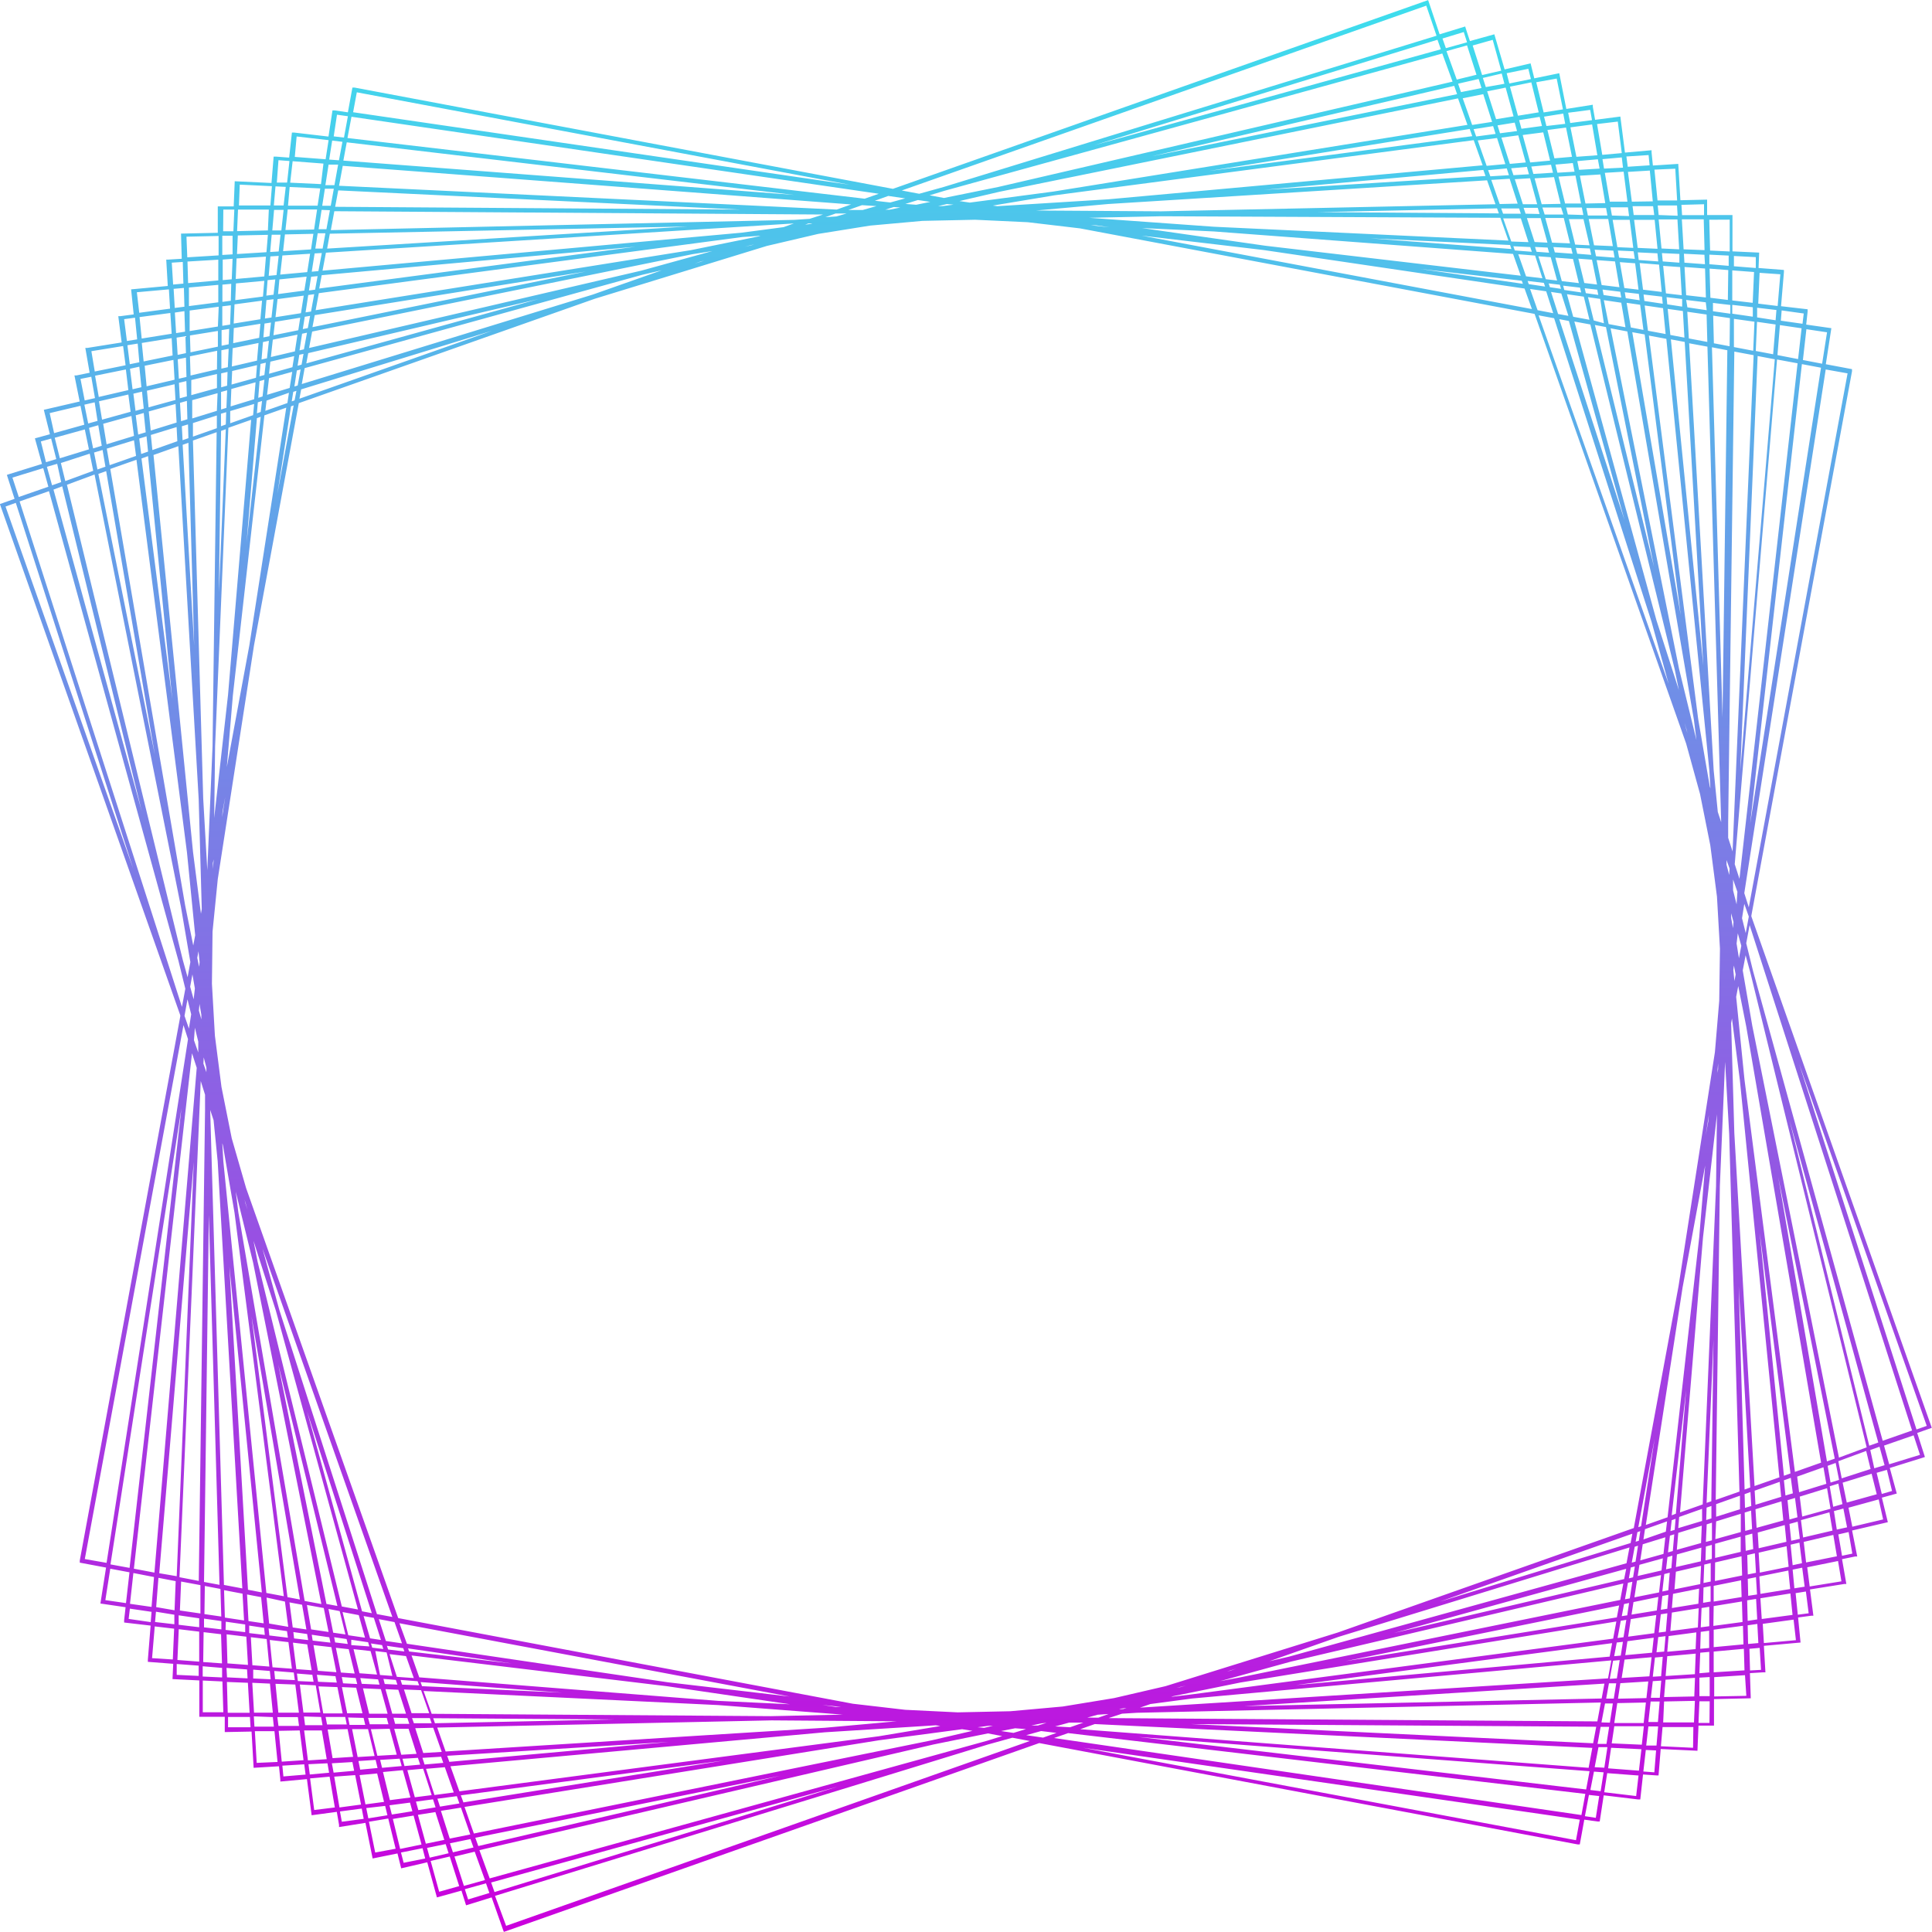 <svg width="163" height="163" viewBox="0 0 163 163" fill="none" xmlns="http://www.w3.org/2000/svg">
<g clip-path="url(#clip0)">
<path d="M42.51 162.991L87.68 147.06L133.102 155.61L133.284 155.61L133.665 153.522L134.783 153.678L134.965 153.678L135.303 151.469L138.196 151.816L138.387 151.816L138.621 149.711L139.747 149.789L139.929 149.789L140.111 147.562L143.212 147.709L143.299 145.587L144.607 145.587L144.607 143.352L147.709 143.282L147.639 141.16L148.765 141.091L148.947 141.091L148.817 138.856L151.91 138.578L151.702 136.464L152.811 136.317L152.993 136.317L152.707 134.099L155.592 133.64L155.774 133.64L155.41 131.544L156.519 131.318L156.692 131.318L156.259 129.127L159.274 128.425L158.772 126.354L160.028 126.008L159.439 123.851L162.22 122.984L162.402 122.924L161.752 120.897L162.982 120.463L147.761 77.32L147.761 77.242L156.251 31.327L156.251 31.145L154.041 30.729L154.509 27.688L152.387 27.385L152.508 26.276L152.508 26.094L150.264 25.834L150.507 22.958L150.507 22.776L148.367 22.611L148.419 21.312L146.166 21.208L146.166 18.141L144.027 18.141L144.027 17.032L144.027 16.842L141.774 16.894L141.592 13.827L139.452 13.965L139.34 12.857L139.34 12.675L137.096 12.874L136.706 9.833L134.575 10.11L134.384 9.01L134.384 8.837L132.149 9.192L131.552 6.177L129.446 6.61L129.134 5.345L126.943 5.857L126.076 2.894L124.014 3.465L123.668 2.409L123.616 2.235L121.459 2.894L120.549 0.182L120.488 0.009L75.335 15.932L29.922 7.39L29.732 7.39L29.351 9.478L28.233 9.313L28.051 9.313L27.713 11.522L24.82 11.184L24.629 11.184L24.395 13.298L23.277 13.212L23.087 13.212L22.905 15.438L19.804 15.291L19.717 17.413L18.374 17.413L18.374 19.64L15.273 19.709L15.333 21.832L14.207 21.901L14.025 21.901L14.155 24.127L11.062 24.413L11.279 26.527L10.161 26.674L9.979 26.674L10.265 28.892L7.389 29.351L7.198 29.351L7.562 31.448L6.462 31.673L6.28 31.673L6.722 33.874L3.698 34.575L4.21 36.637L2.945 36.984L3.543 39.141L0.753 40.007L0.58 40.068L1.229 42.086L-0.009 42.528L15.212 85.663L15.212 85.741L6.731 131.656L6.731 131.838L8.948 132.254L8.472 135.286L10.595 135.598L10.473 136.698L10.473 136.889L12.708 137.149L12.474 140.025L12.474 140.207L14.614 140.372L14.554 141.662L16.815 141.775L16.815 144.842L18.963 144.842L18.963 145.951L18.963 146.133L21.224 146.089L21.398 149.148L23.538 149.018L23.65 150.126L23.65 150.308L25.894 150.1L26.292 153.15L28.415 152.864L28.605 153.964L28.605 154.146L30.832 153.791L31.438 156.797L33.535 156.373L33.847 157.629L36.047 157.118L36.862 160.081L38.932 159.509L39.322 160.748L41.479 160.081L42.441 162.81L42.51 162.991ZM41.315 158.478L40.448 156.095L78.749 147.181L83.349 146.245L84.553 146.471L83.297 146.86L41.315 158.478ZM70.683 150.733L41.722 159.63L41.436 158.824L70.683 150.733ZM121.684 4.514L122.55 6.887L84.215 15.776L79.641 16.703L78.428 16.478L79.684 16.096L121.684 4.514ZM92.324 12.25L121.277 3.353L121.563 4.159L92.324 12.25ZM39.98 154.692L39.192 152.448L74.148 146.826L81.174 145.89L82.041 146.029L78.653 146.817L39.98 154.692ZM65.832 149.815L40.353 155.749L40.102 155.047L65.832 149.815ZM123.01 8.3L123.807 10.535L88.841 16.166L81.816 17.093L80.949 16.963L84.345 16.174L123.01 8.3ZM97.21 13.177L122.689 7.243L122.932 7.944L97.21 13.177ZM38.759 151.131L38.005 149.018L69.6 146.15L78.948 145.561L79.329 145.622L74.131 146.488L38.759 151.131ZM61.093 148.532L39.097 152.067L38.88 151.469L61.093 148.532ZM124.335 11.825L125.089 13.948L93.494 16.816L84.146 17.396L83.765 17.344L88.963 16.478L124.335 11.825ZM102.001 14.425L123.997 10.881L124.214 11.488L102.001 14.425ZM37.598 147.77L36.888 145.752L65.095 145.145L75.647 145.223L69.583 145.769L37.598 147.77ZM56.441 146.964L37.91 148.645L37.728 148.134L56.441 146.964ZM18.842 97.965L18.755 96.457L18.807 96.622L19.786 102.314L23.945 134.671L22.472 134.394L18.842 97.965ZM22.091 134.351L20.921 134.125L19.353 106.845L22.091 134.351ZM125.461 15.213L126.172 17.231L97.964 17.829L87.412 17.76L93.476 17.214L125.461 15.213ZM106.627 16.019L125.149 14.338L125.331 14.849L106.627 16.019ZM144.217 65.018L144.304 66.517L144.252 66.352L143.273 60.661L139.115 28.312L140.587 28.589L144.217 65.018ZM140.969 28.632L142.138 28.849L143.706 56.138L140.969 28.632ZM36.42 144.591L35.735 142.667L60.59 143.854L71.108 144.66L65.043 144.79L36.42 144.591ZM51.823 145.067L36.697 145.388L36.55 144.963L51.823 145.067ZM20.107 102.27L19.89 100.538L21.354 106.524L27.115 135.33L25.703 135.07L20.107 102.27ZM25.305 134.948L24.256 134.749L21.224 111.072L25.305 134.948ZM126.587 18.375L127.263 20.298L102.408 19.129L91.891 18.375L97.955 18.245L126.587 18.375ZM111.184 17.898L126.302 17.578L126.457 18.003L111.184 17.898ZM142.909 60.704L143.126 62.437L141.662 56.441L135.883 27.697L137.295 27.965L142.909 60.704ZM137.711 28.026L138.759 28.216L141.8 51.902L137.711 28.026ZM35.371 141.515L34.722 139.67L56.25 142.26L66.646 143.785L60.582 143.499L35.371 141.515ZM47.44 142.806L35.605 142.26L35.484 141.914L47.44 142.806ZM21.727 106.42L21.389 104.687L23.269 110.561L30.2 135.789L28.839 135.537L21.727 106.42ZM28.467 135.494L27.54 135.321L23.477 115.127L28.467 135.494ZM127.653 21.424L128.303 23.261L106.74 20.731L96.344 19.241L102.408 19.527L127.653 21.424ZM115.594 20.108L127.402 20.671L127.514 21.009L115.594 20.108ZM141.298 56.493L141.644 58.226L139.756 52.344L132.825 27.125L134.176 27.376L141.298 56.493ZM134.558 27.419L135.493 27.593L139.548 47.83L134.558 27.419ZM34.332 138.682L33.7 136.95L66.62 143.135L56.337 141.931L34.332 138.682ZM43.177 140.346L34.514 139.332L34.427 139.072L43.177 140.346ZM23.572 110.535L22.143 105.337L33.102 136.421L31.802 136.179L23.572 110.535ZM31.369 136.101L30.546 135.945L25.911 119.095L31.369 136.101ZM128.623 24.344L129.247 26.077L96.326 19.882L106.61 21.095L128.623 24.344ZM119.769 22.681L128.389 23.686L128.485 23.945L119.769 22.681ZM139.348 52.491L140.778 57.689L129.81 26.605L131.118 26.848L139.348 52.491ZM131.552 26.926L132.366 27.082L137.061 43.888L131.552 26.926ZM18.062 72.365L18.062 72.139L17.958 73.318L17.958 72.806L18.062 72.365ZM18.781 68.449L19.006 67.219L18.738 68.951L18.781 68.449ZM19.552 96.041L18.686 91.71L18.131 87.378L17.88 82.986L17.932 78.594L18.374 74.167L21.432 54.44L25.209 34.012L50.168 25.21L64.697 20.749L69.028 19.735L73.412 19.033L77.83 18.635L82.266 18.54L86.702 18.747L91.111 19.267L129.472 26.484L142.259 62.74L143.429 66.985L144.295 71.316L144.858 75.648L145.11 80.04L145.049 84.433L144.685 88.764L141.618 108.499L137.841 128.919L112.882 137.729L98.328 142.26L93.996 143.265L89.664 143.976L85.246 144.374L80.802 144.469L76.366 144.253L71.957 143.742L33.596 136.516L20.765 100.243L19.552 96.041ZM63.648 20.627L62.852 20.818L63.345 20.679L63.648 20.627ZM59.404 21.996L58.606 22.239L59.1 22.066L59.404 21.996ZM144.858 90.662L144.858 90.887L144.954 89.709L144.954 90.211L144.858 90.662ZM144.131 94.577L143.905 95.808L144.174 94.075L144.131 94.577ZM99.263 142.399L100.06 142.208L99.567 142.347L99.263 142.399ZM103.517 141.021L104.305 140.779L103.812 140.952L103.517 141.021ZM107.095 140.155L112.925 138.102L137.477 130.556L137.226 131.89L108.767 139.765L107.095 140.155ZM121.467 135.13L137.72 129.395L137.573 130.184L121.467 135.13ZM138.144 129.265L138.387 129.179L138.266 129.993L137.997 130.071L138.144 129.265ZM138.222 128.849L139.6 121.382L138.456 128.763L138.222 128.849ZM141.956 108.629L143.862 98.329L143.36 104.393L140.691 128.009L138.855 128.659L141.956 108.629ZM142.363 61.847L142.112 60.981L142.294 61.544L142.363 61.847ZM129.724 26.172L129.091 24.379L130.451 24.578L131.04 26.423L129.724 26.172ZM92.012 19.007L92.471 19.007L93.589 19.172L92.012 19.007ZM55.834 22.802L50.004 24.855L25.461 32.401L25.703 31.058L54.154 23.192L55.834 22.802ZM41.514 27.905L25.262 33.64L25.409 32.851L41.514 27.905ZM24.854 33.778L24.612 33.865L24.742 33.059L25.01 32.973L24.854 33.778ZM24.776 34.203L23.399 41.671L24.551 34.281L24.776 34.203ZM21.042 54.423L19.137 64.724L19.648 58.659L22.307 35.043L24.152 34.393L21.042 54.423ZM20.635 101.205L20.887 102.071L20.704 101.517L20.635 101.205ZM33.284 136.854L33.916 138.648L32.556 138.448L31.958 136.603L33.284 136.854ZM70.969 144.01L70.501 144.01L69.384 143.846L70.969 144.01ZM102.937 141.836L108.906 140.19L136.957 133.597L136.698 134.983L104.643 141.515L102.937 141.836ZM117.612 137.773L137.2 132.358L137.027 133.224L117.612 137.773ZM137.59 132.245L137.928 132.159L137.78 133.077L137.425 133.164L137.59 132.245ZM137.668 131.838L137.919 130.495L138.196 130.409L137.988 131.752L137.668 131.838ZM138.595 130.288L140.501 129.698L140.345 131.102L138.387 131.648L138.595 130.288ZM138.655 129.88L138.785 129.014L140.648 128.356L140.544 129.222L138.655 129.88ZM141.038 128.26L141.367 128.139L141.289 129.075L140.934 129.179L141.038 128.26ZM141.038 127.844L142.259 117.258L141.393 127.706L141.038 127.844ZM143.68 104.402L144.858 94.006L144.78 100.07L143.654 126.926L141.74 127.602L143.68 104.402ZM132.73 26.726L132.201 24.82L133.622 25.028L134.099 26.978L132.73 26.726ZM132.323 26.648L131.456 26.492L130.858 24.63L131.725 24.76L132.323 26.648ZM130.763 24.231L130.659 23.911L131.603 24.023L131.699 24.37L130.763 24.231ZM130.356 24.179L128.978 23.971L128.883 23.703L130.252 23.868L130.356 24.179ZM128.753 23.313L128.095 21.451L129.516 21.563L130.131 23.478L128.753 23.313ZM60.097 21.182L54.128 22.828L26.076 29.36L26.336 27.974L58.39 21.451L60.097 21.182ZM45.421 25.236L25.842 30.66L26.006 29.793L45.421 25.236ZM25.443 30.764L25.105 30.859L25.253 29.932L25.608 29.854L25.443 30.764ZM25.365 31.171L25.114 32.522L24.837 32.609L25.045 31.257L25.365 31.171ZM24.438 32.73L22.532 33.31L22.697 31.907L24.655 31.37L24.438 32.73ZM24.378 33.137L24.248 34.004L22.385 34.662L22.489 33.796L24.378 33.137ZM21.995 34.757L21.675 34.87L21.753 33.943L22.108 33.83L21.995 34.757ZM21.995 35.164L20.808 45.734L21.675 35.277L21.995 35.164ZM19.24 58.616L18.071 69.012L18.149 62.948L19.267 36.092L21.19 35.416L19.24 58.616ZM30.269 136.265L30.797 138.171L29.385 137.963L28.9 136.005L30.269 136.265ZM30.676 136.343L31.542 136.499L32.14 138.362L31.222 138.223L30.676 136.343ZM32.235 138.795L32.339 139.124L31.404 139.011L31.3 138.656L32.235 138.795ZM32.642 138.856L34.02 139.055L34.115 139.332L32.747 139.167L32.642 138.856ZM34.254 139.722L34.912 141.576L33.483 141.472L32.868 139.557L34.254 139.722ZM88.296 145.353L87.568 145.578L87.013 145.578L87.88 145.396L88.296 145.353ZM94.421 144.201L94.576 144.157L95.044 144.097L94.767 144.192L94.421 144.201ZM98.804 143.161L98.96 143.109L104.669 141.948L136.368 136.802L136.1 138.249L100.346 142.979L98.804 143.161ZM113.532 140.146L136.602 135.451L136.412 136.456L113.532 140.146ZM137.018 135.33L137.443 135.243L137.287 136.283L136.827 136.352L137.018 135.33ZM137.096 134.931L137.347 133.536L137.72 133.45L137.503 134.853L137.096 134.931ZM138.11 133.354L140.137 132.887L139.972 134.351L137.893 134.766L138.11 133.354ZM138.17 132.964L138.318 132.02L140.293 131.474L140.18 132.497L138.17 132.964ZM140.683 131.37L141.098 131.249L141.012 132.297L140.561 132.401L140.683 131.37ZM140.726 130.972L140.891 129.56L141.254 129.447L141.133 130.859L140.726 130.972ZM141.592 129.326L143.576 128.719L143.516 130.184L141.471 130.755L141.592 129.326ZM141.592 128.927L141.67 127.983L143.602 127.299L143.602 128.321L141.592 128.927ZM143.983 127.195L144.391 127.056L144.391 128.104L143.949 128.243L143.983 127.195ZM143.983 126.796L144.564 113.004L144.382 126.658L143.983 126.796ZM145.101 100.061L145.543 89.587L145.889 95.652L146.756 125.843L144.754 126.545L145.101 100.061ZM146.21 78.308L146.054 77.441L146.054 77.052L146.253 77.788L146.21 78.308ZM135.719 27.341L135.311 25.323L136.784 25.54L137.139 27.61L135.719 27.341ZM135.32 27.272L134.462 27.038L133.977 25.072L135.008 25.219L135.32 27.272ZM133.795 24.734L133.7 24.318L134.757 24.439L134.844 24.881L133.795 24.734ZM133.405 24.673L131.976 24.465L131.881 24.101L133.301 24.266L133.405 24.673ZM131.768 23.72L131.222 21.736L132.712 21.849L133.206 23.885L131.768 23.72ZM131.37 23.668L130.417 23.556L129.793 21.624L130.832 21.702L131.37 23.668ZM129.637 21.242L129.507 20.835L130.573 20.887L130.694 21.32L129.637 21.242ZM129.238 21.242L127.8 21.13L127.679 20.775L129.108 20.844L129.238 21.242ZM127.506 20.376L126.821 18.427L128.311 18.427L128.953 20.428L127.506 20.376ZM75.959 17.509L75.049 17.691L74.686 17.691L75.413 17.465L75.959 17.509ZM68.543 18.852L68.387 18.895L67.928 18.955L68.197 18.852L68.543 18.852ZM64.16 19.891L64.004 19.943L58.295 21.104L26.63 26.172L26.899 24.734L62.652 19.995L64.16 19.891ZM49.432 22.906L26.362 27.601L26.552 26.588L49.432 22.906ZM25.972 27.679L25.547 27.766L25.712 26.726L26.162 26.648L25.972 27.679ZM25.902 28.069L25.643 29.473L25.27 29.559L25.487 28.156L25.902 28.069ZM24.88 29.646L22.853 30.122L23.018 28.658L25.097 28.234L24.88 29.646ZM24.82 30.044L24.672 30.98L22.697 31.535L22.81 30.512L24.82 30.044ZM22.307 31.639L21.891 31.751L21.978 30.703L22.428 30.599L22.307 31.639ZM22.307 32.037L22.151 33.449L21.788 33.562L21.9 32.15L22.307 32.037ZM21.441 33.683L19.457 34.289L19.518 32.817L21.562 32.254L21.441 33.683ZM21.441 34.082L21.354 35.026L19.422 35.71L19.422 34.679L21.441 34.082ZM19.05 35.814L18.643 35.962L18.643 34.905L19.084 34.775L19.05 35.814ZM19.05 36.213L18.469 50.005L18.651 36.351L19.05 36.213ZM17.932 62.956L17.49 73.422L17.144 67.357L16.278 37.166L18.279 36.464L17.932 62.956ZM16.832 84.701L16.988 85.62L16.988 86.001L16.78 85.264L16.832 84.701ZM27.315 135.667L27.722 137.686L26.249 137.469L25.894 135.408L27.315 135.667ZM27.713 135.745L28.657 135.927L29.143 137.894L28.112 137.747L27.713 135.745ZM29.238 138.284L29.342 138.7L28.276 138.57L28.19 138.128L29.238 138.284ZM29.636 138.344L31.057 138.552L31.161 138.907L29.636 138.795L29.636 138.344ZM31.265 139.297L31.811 141.281L30.329 141.169L29.827 139.133L31.265 139.297ZM31.664 139.297L32.617 139.41L33.102 141.394L32.062 141.316L31.664 139.297ZM33.396 141.732L33.526 142.13L32.461 142.078L32.348 141.645L33.396 141.732ZM33.795 141.732L35.233 141.844L35.363 142.191L33.925 142.13L33.795 141.732ZM35.527 142.598L36.212 144.539L34.722 144.539L34.081 142.537L35.527 142.598ZM91.735 144.911L92.601 144.669L93.528 144.608L92.662 144.92L91.735 144.911ZM97.054 143.768L100.58 143.3L135.944 140.086L135.667 141.602L96.179 144.071L97.054 143.768ZM109.339 142.165L136.013 138.63L135.805 139.765L109.339 142.165ZM136.403 138.578L136.923 138.518L136.741 139.679L136.186 139.731L136.403 138.578ZM136.472 138.197L136.741 136.742L137.209 136.664L136.975 138.128L136.472 138.197ZM137.59 136.603L139.738 136.257L139.565 137.79L137.365 138.084L137.59 136.603ZM137.65 136.222L137.815 135.165L139.912 134.732L139.782 135.875L137.65 136.222ZM140.249 134.654L140.761 134.55L140.665 135.728L140.12 135.815L140.249 134.654ZM140.249 134.273L140.414 132.8L140.873 132.687L140.752 134.169L140.249 134.273ZM141.393 132.601L143.516 132.107L143.446 133.649L141.272 134.091L141.393 132.601ZM141.393 132.211L141.48 131.145L143.541 130.573L143.498 131.726L141.393 132.211ZM143.923 130.478L144.425 130.339L144.425 131.518L143.888 131.648L143.923 130.478ZM143.923 130.088L143.992 128.607L144.434 128.468L144.434 129.958L143.923 130.088ZM144.789 128.356L146.868 127.715L146.868 129.257L144.72 129.854L144.789 128.356ZM144.789 127.966L144.789 126.9L146.799 126.19L146.799 127.333L144.789 127.966ZM147.189 126.06L147.683 125.878L147.752 127.056L147.223 127.221L147.189 126.06ZM147.189 125.67L146.695 108.543L147.665 125.497L147.189 125.67ZM146.322 95.582L146.054 86.321L146.123 85.931L146.79 91.129L150.126 124.639L148.029 125.375L146.322 95.582ZM146.236 81.842L146.288 81.461L146.435 82.215L146.331 82.769L146.236 81.842ZM145.889 73.82L145.664 72.954L145.664 72.564L145.924 73.283L145.889 73.82ZM139.037 27.905L138.759 25.773L140.31 25.999L140.527 28.182L139.037 27.905ZM138.655 27.835L137.59 27.627L137.235 25.548L138.378 25.713L138.655 27.835ZM137.165 25.158L137.079 24.656L138.266 24.794L138.335 25.332L137.165 25.158ZM136.784 25.106L135.294 24.89L135.207 24.431L136.698 24.613L136.784 25.106ZM135.129 24.049L134.705 21.944L136.256 22.057L136.628 24.231L135.129 24.049ZM134.74 24.006L133.665 23.876L133.163 21.823L134.315 21.91L134.74 24.006ZM133.068 21.407L132.946 20.913L134.133 20.965L134.246 21.502L133.068 21.407ZM132.678 21.407L131.179 21.294L131.058 20.844L132.556 20.922L132.678 21.407ZM130.945 20.471L130.373 18.392L131.933 18.392L132.461 20.532L130.945 20.471ZM130.555 20.471L129.472 20.419L128.823 18.401L129.983 18.401L130.555 20.471ZM128.71 18.028L128.545 17.535L129.741 17.535L129.888 18.055L128.71 18.028ZM128.311 18.028L126.813 18.028L126.657 17.587L128.164 17.587L128.311 18.028ZM126.527 17.214L125.816 15.178L127.367 15.083L128.043 17.18L126.527 17.214ZM80.447 17.266L79.528 17.387L79.147 17.387L79.892 17.214L80.447 17.266ZM71.428 18.011L70.562 18.262L69.635 18.323L70.501 18.011L71.428 18.011ZM66.109 19.163L62.574 19.631L27.211 22.837L27.497 21.32L66.975 18.852L66.109 19.163ZM53.616 20.818L26.933 24.344L27.141 23.218L53.616 20.818ZM26.587 24.439L26.067 24.509L26.249 23.348L26.795 23.296L26.587 24.439ZM26.509 24.82L26.24 26.285L25.781 26.354L26.006 24.89L26.509 24.82ZM25.391 26.423L23.243 26.761L23.416 25.236L25.625 24.942L25.391 26.423ZM25.331 26.804L25.166 27.861L23.07 28.286L23.2 27.151L25.331 26.804ZM22.732 28.364L22.221 28.468L22.316 27.298L22.862 27.212L22.732 28.364ZM22.688 28.754L22.524 30.226L22.065 30.33L22.186 28.858L22.688 28.754ZM21.683 30.426L19.561 30.919L19.63 29.377L21.813 28.936L21.683 30.426ZM21.683 30.807L21.597 31.872L19.535 32.444L19.587 31.301L21.683 30.807ZM19.163 32.539L18.66 32.678L18.66 31.5L19.197 31.379L19.163 32.539ZM19.163 32.929L19.102 34.411L18.651 34.549L18.651 33.068L19.163 32.929ZM18.296 34.662L16.217 35.303L16.217 33.761L18.357 33.172L18.296 34.662ZM18.296 35.052L18.296 36.126L16.278 36.837L16.278 35.693L18.296 35.052ZM15.896 36.967L15.403 37.14L15.342 35.962L15.862 35.806L15.896 36.967ZM15.896 37.356L16.382 54.475L15.411 37.529L15.896 37.356ZM16.763 67.427L17.023 76.705L16.953 77.086L16.286 71.888L12.951 38.387L15.047 37.642L16.763 67.427ZM16.841 81.175L16.797 81.565L16.642 80.811L16.745 80.257L16.841 81.175ZM17.187 89.206L17.413 90.073L17.413 90.462L17.161 89.735L17.187 89.206ZM24.04 135.122L24.317 137.253L22.706 136.976L22.489 134.784L24.04 135.122ZM24.421 135.191L25.487 135.39L25.851 137.478L24.698 137.305L24.421 135.191ZM25.911 137.859L25.998 138.37L24.811 138.232L24.75 137.695L25.911 137.859ZM26.301 137.92L27.782 138.136L27.878 138.587L26.379 138.414L26.301 137.92ZM27.956 138.968L28.38 141.082L26.821 140.961L26.448 138.795L27.956 138.968ZM28.337 139.02L29.42 139.141L29.922 141.195L28.761 141.108L28.337 139.02ZM30.009 141.576L30.139 142.078L28.943 142.018L28.839 141.489L30.009 141.576ZM30.399 141.576L31.898 141.688L32.019 142.13L30.52 142.061L30.399 141.576ZM32.131 142.511L32.703 144.582L31.144 144.582L30.624 142.442L32.131 142.511ZM32.521 142.511L33.604 142.563L34.254 144.582L33.093 144.582L32.521 142.511ZM34.375 144.954L34.531 145.44L33.336 145.44L33.197 144.92L34.375 144.954ZM34.765 144.954L36.264 144.954L36.42 145.388L34.921 145.388L34.765 144.954ZM36.55 145.769L37.269 147.805L35.709 147.9L35.034 145.804L36.55 145.769ZM82.483 145.726L83.392 145.604L83.773 145.604L83.028 145.777L82.483 145.726ZM89.023 145.656L90.193 145.336L91.397 145.336L90.279 145.726L89.023 145.656ZM94.663 144.582L95.937 144.504L135.06 143.638L134.766 145.232L93.528 144.954L94.663 144.582ZM104.972 143.941L135.363 142.044L135.129 143.3L104.972 143.941ZM135.745 142.018L136.36 142.018L136.152 143.308L135.511 143.308L135.745 142.018ZM135.814 141.645L136.091 140.112L136.654 140.06L136.412 141.602L135.814 141.645ZM137.061 140.016L139.34 139.817L139.158 141.428L136.819 141.567L137.061 140.016ZM137.122 139.644L137.304 138.466L139.522 138.171L139.383 139.436L137.122 139.644ZM139.903 138.119L140.518 138.041L140.405 139.341L139.756 139.401L139.903 138.119ZM139.946 137.738L140.12 136.196L140.674 136.109L140.544 137.66L139.946 137.738ZM141.055 136.049L143.316 135.685L143.247 137.305L140.925 137.608L141.055 136.049ZM141.055 135.667L141.15 134.472L143.351 134.03L143.29 135.304L141.055 135.667ZM143.723 133.935L144.321 133.813L144.321 135.122L143.689 135.226L143.723 133.935ZM143.723 133.554L143.784 132.003L144.33 131.873L144.33 133.432L143.723 133.554ZM144.702 131.821L146.929 131.301L146.981 132.921L144.685 133.389L144.702 131.821ZM144.702 131.44L144.702 130.244L146.86 129.646L146.86 130.929L144.702 131.44ZM147.241 129.551L147.838 129.387L147.916 130.695L147.284 130.842L147.241 129.551ZM147.241 129.161L147.197 127.611L147.735 127.446L147.821 129.005L147.241 129.161ZM148.107 127.333L150.299 126.666L150.455 128.278L148.202 128.901L148.107 127.333ZM148.107 126.952L148.038 125.765L150.152 125.02L150.273 126.285L148.107 126.952ZM150.507 124.89L151.087 124.682L151.261 125.99L150.637 126.172L150.507 124.89ZM150.507 124.509L148.462 103.986L151.061 124.31L150.507 124.509ZM147.18 91.086L146.478 84.103L146.652 83.194L147.327 86.599L153.643 123.4L151.434 124.18L147.18 91.086ZM146.513 79.607L146.617 78.741L146.912 79.798L146.712 80.846L146.513 79.607ZM146.513 76.298L146.218 75.12L146.218 74.201L146.582 75.241L146.513 76.298ZM145.213 69.367L144.928 68.501L144.581 64.992L142.511 28.962L144.053 29.247L145.213 69.367ZM144.434 29.299L145.733 29.551L145.326 60.513L144.434 29.299ZM142.485 28.554L142.355 26.302L143.983 26.536L144.044 28.849L142.485 28.554ZM142.112 28.485L140.925 28.26L140.7 26.059L141.982 26.241L142.112 28.485ZM140.665 25.678L140.605 25.072L141.921 25.228L141.921 25.869L140.665 25.678ZM140.284 25.626L138.733 25.392L138.664 24.846L140.223 25.028L140.284 25.626ZM138.621 24.439L138.335 22.195L139.972 22.326L140.197 24.63L138.621 24.439ZM138.24 24.439L137.044 24.301L136.663 22.117L137.954 22.213L138.24 24.439ZM136.602 21.736L136.498 21.139L137.824 21.199L137.928 21.84L136.602 21.736ZM136.221 21.736L134.653 21.615L134.54 21.069L136.117 21.147L136.221 21.736ZM134.488 20.697L134.038 18.479L135.684 18.479L136.074 20.766L134.488 20.697ZM134.107 20.697L132.894 20.636L132.366 18.488L133.596 18.488L134.107 20.697ZM132.279 18.098L132.132 17.509L133.457 17.509L133.587 18.141L132.279 18.098ZM131.898 18.098L130.321 18.098L130.131 17.509L131.707 17.509L131.898 18.098ZM130.07 17.231L129.472 15.048L131.11 14.944L131.664 17.197L130.07 17.231ZM129.689 17.231L128.485 17.231L127.8 15.118L129.091 15.04L129.689 17.231ZM127.688 14.78L127.497 14.199L128.823 14.078L128.996 14.702L127.688 14.78ZM127.306 14.78L125.738 14.875L125.548 14.355L127.125 14.208L127.306 14.78ZM125.427 13.991L124.673 11.851L126.302 11.644L127.003 13.844L125.427 13.991ZM78.489 17.032L77.302 17.275L76.384 17.206L77.441 16.876L78.489 17.032ZM73.949 17.387L72.788 17.717L71.575 17.717L72.728 17.309L73.949 17.387ZM68.309 18.462L67.036 18.548L27.912 19.415L28.207 17.82L69.444 18.098L68.309 18.462ZM58.009 19.111L27.601 20.974L27.826 19.718L58.009 19.111ZM27.219 20.974L26.604 20.974L26.803 19.683L27.453 19.683L27.219 20.974ZM27.15 21.346L26.864 22.871L26.301 22.923L26.544 21.381L27.15 21.346ZM25.92 22.958L23.641 23.166L23.823 21.554L26.162 21.407L25.92 22.958ZM25.868 23.339L25.677 24.517L23.459 24.812L23.572 23.573L25.868 23.339ZM23.078 24.864L22.472 24.942L22.576 23.634L23.226 23.573L23.078 24.864ZM23.078 25.245L22.905 26.787L22.351 26.874L22.48 25.323L23.078 25.245ZM21.969 26.934L19.717 27.298L19.786 25.678L22.108 25.366L21.969 26.934ZM21.969 27.316L21.866 28.502L19.674 28.953L19.726 27.679L21.969 27.316ZM19.292 29.048L18.695 29.169L18.695 27.853L19.336 27.749L19.292 29.048ZM19.292 29.429L19.223 30.98L18.677 31.101L18.677 29.551L19.292 29.429ZM18.305 31.162L16.078 31.682L16.026 30.062L18.322 29.594L18.305 31.162ZM18.305 31.552L18.305 32.739L16.139 33.337L16.139 32.063L18.305 31.552ZM15.767 33.441L15.169 33.605L15.099 32.297L15.723 32.15L15.767 33.441ZM15.767 33.822L15.81 35.372L15.273 35.537L15.186 33.986L15.767 33.822ZM14.9 35.65L12.717 36.325L12.552 34.714L14.813 34.082L14.9 35.65ZM14.9 36.031L14.961 37.226L12.856 37.971L12.726 36.698L14.9 36.031ZM12.492 38.101L11.911 38.301L11.747 37.001L12.362 36.81L12.492 38.101ZM12.492 38.483L14.536 58.997L11.937 38.682L12.492 38.483ZM15.775 71.923L16.468 78.906L16.304 79.772L15.619 76.376L9.304 39.565L11.513 38.786L15.775 71.923ZM16.442 83.393L16.338 84.311L16.044 83.246L16.234 82.206L16.442 83.393ZM16.442 86.711L16.728 87.881L16.728 88.799L16.364 87.759L16.442 86.711ZM17.733 93.642L18.019 94.508L18.365 97.973L20.445 134.013L18.894 133.718L17.733 93.642ZM18.521 133.71L17.213 133.467L17.62 102.504L18.521 133.71ZM20.462 134.455L20.592 136.716L18.972 136.473L18.903 134.16L20.462 134.455ZM20.843 134.524L22.03 134.749L22.247 136.958L20.964 136.768L20.843 134.524ZM22.281 137.339L22.342 137.937L21.025 137.781L21.025 137.149L22.281 137.339ZM22.663 137.391L24.213 137.617L24.291 138.171L22.723 137.981L22.663 137.391ZM24.334 138.544L24.629 140.787L22.992 140.666L22.758 138.362L24.334 138.544ZM24.716 138.587L25.92 138.734L26.292 140.917L25.002 140.822L24.716 138.587ZM26.353 141.299L26.457 141.888L25.131 141.827L25.053 141.195L26.353 141.299ZM26.734 141.299L28.302 141.42L28.415 141.957L26.838 141.888L26.734 141.299ZM28.467 142.338L28.909 144.556L27.271 144.556L26.873 142.278L28.467 142.338ZM28.848 142.338L30.052 142.39L30.581 144.547L29.29 144.547L28.848 142.338ZM30.676 144.937L30.815 145.526L29.489 145.526L29.368 144.902L30.676 144.937ZM31.057 144.937L32.625 144.937L32.773 145.474L31.196 145.474L31.057 144.937ZM32.877 145.855L33.474 148.039L31.837 148.134L31.291 145.89L32.877 145.855ZM33.258 145.855L34.471 145.855L35.146 147.969L33.855 148.047L33.258 145.855ZM35.259 148.307L35.45 148.879L34.124 149L33.959 148.385L35.259 148.307ZM35.64 148.307L37.217 148.212L37.399 148.732L35.822 148.87L35.64 148.307ZM37.529 149.096L38.282 151.227L36.654 151.443L35.943 149.234L37.529 149.096ZM84.458 146.046L85.645 145.812L86.563 145.881L85.506 146.202L84.458 146.046ZM87.837 146.046L89.136 146.202L88.001 146.601L86.58 146.393L87.837 146.046ZM92.367 145.457L134.341 147.467L134.029 149.148L91.137 145.89L92.367 145.457ZM100.485 145.457L134.67 145.682L134.41 147.077L100.485 145.457ZM135.043 145.691L135.762 145.691L135.537 147.129L134.783 147.129L135.043 145.691ZM135.112 145.318L135.415 143.716L136.074 143.716L135.822 145.336L135.112 145.318ZM136.446 143.69L138.863 143.638L138.673 145.37L136.195 145.37L136.446 143.69ZM136.507 143.317L136.706 142.009L139.063 141.862L138.907 143.265L136.507 143.317ZM139.444 141.836L140.154 141.792L140.033 143.239L139.279 143.239L139.444 141.836ZM139.444 141.463L139.626 139.843L140.284 139.783L140.145 141.42L139.444 141.463ZM140.665 139.731L143.065 139.514L142.996 141.247L140.527 141.403L140.665 139.731ZM140.665 139.358L140.778 138.033L143.117 137.721L143.056 139.133L140.665 139.358ZM143.489 137.677L144.2 137.582L144.2 139.037L143.446 139.107L143.489 137.677ZM143.489 137.296L143.559 135.667L144.209 135.563L144.209 137.201L143.489 137.296ZM144.581 135.503L146.963 135.113L147.015 136.846L144.555 137.175L144.581 135.503ZM144.581 135.122L144.581 133.796L146.894 133.328L146.938 134.74L144.581 135.122ZM147.457 133.207L148.15 133.068L148.237 134.524L147.492 134.637L147.457 133.207ZM147.457 132.835L147.414 131.197L148.055 131.05L148.15 132.696L147.457 132.835ZM148.376 130.998L150.732 130.452L150.905 132.185L148.471 132.679L148.376 130.998ZM148.376 130.625L148.298 129.3L150.576 128.667L150.715 130.08L148.376 130.625ZM150.975 128.572L151.668 128.382L151.85 129.828L151.122 129.993L150.975 128.572ZM150.975 128.2L150.81 126.571L151.442 126.38L151.65 128.009L150.975 128.2ZM151.841 126.268L154.145 125.557L154.44 127.29L152.049 127.948L151.841 126.268ZM151.789 125.895L151.624 124.578L153.842 123.79L154.085 125.185L151.789 125.895ZM154.197 123.669L154.873 123.426L155.159 124.856L154.44 125.081L154.197 123.669ZM154.137 123.296L150.03 99.325L154.795 123.062L154.137 123.296ZM147.838 86.546L147.033 81.877L147.275 80.595L147.674 82.059L157.489 122.109L155.15 122.976L147.838 86.546ZM146.972 77.467L147.163 76.254L147.544 77.329L147.284 78.724L146.972 77.467ZM146.175 71.836L145.803 70.684L145.803 69.419L146.322 29.663L147.951 29.966L146.175 71.836ZM148.289 30.036L149.736 30.313L146.825 65.018L148.289 30.036ZM146.288 29.282L146.288 26.9L148.02 27.142L147.916 29.594L146.288 29.282ZM145.924 29.213L144.598 28.962L144.538 26.631L145.95 26.839L145.924 29.213ZM144.52 26.259L144.52 25.557L145.985 25.73L145.985 26.466L144.52 26.259ZM143.992 26.172L142.363 25.929L142.259 25.306L143.914 25.505L143.992 26.172ZM142.259 24.907L142.121 22.525L143.853 22.655L143.923 25.098L142.259 24.907ZM141.887 24.907L140.553 24.751L140.319 22.429L141.748 22.533L141.887 24.907ZM140.284 22.057L140.215 21.355L141.688 21.424L141.688 22.161L140.284 22.057ZM139.903 22.057L138.257 21.936L138.179 21.294L139.834 21.372L139.903 22.057ZM138.17 20.913L137.867 18.548L139.6 18.548L139.842 20.991L138.17 20.913ZM137.798 20.913L136.455 20.853L136.056 18.548L137.495 18.548L137.798 20.913ZM135.996 18.184L135.874 17.491L137.347 17.491L137.443 18.228L135.996 18.184ZM135.615 18.184L133.969 18.184L133.839 17.552L135.502 17.552L135.615 18.184ZM133.761 17.171L133.293 14.823L135.025 14.719L135.433 17.136L133.761 17.171ZM133.388 17.171L132.045 17.171L131.491 14.901L132.92 14.814L133.388 17.171ZM131.396 14.572L131.231 13.887L132.695 13.757L132.842 14.485L131.396 14.572ZM131.023 14.572L129.368 14.676L129.195 14.052L130.858 13.896L131.023 14.572ZM129.1 13.706L128.467 11.392L130.2 11.167L130.78 13.55L129.1 13.706ZM128.727 13.706L127.384 13.827L126.674 11.609L128.095 11.418L128.727 13.706ZM126.553 11.245L126.345 10.578L127.792 10.344L127.991 11.055L126.553 11.245ZM126.18 11.297L124.543 11.514L124.326 10.899L125.972 10.639L126.18 11.297ZM124.205 10.543L123.408 8.291L125.141 7.944L125.886 10.283L124.205 10.543ZM75.11 17.084L73.811 16.937L74.945 16.53L76.366 16.738L75.11 17.084ZM70.588 17.682L28.605 15.672L28.917 13.991L71.809 17.249L70.588 17.682ZM62.462 17.682L28.276 17.448L28.536 16.062L62.462 17.682ZM27.904 17.361L27.185 17.361L27.41 15.923L28.164 15.923L27.904 17.361ZM27.834 17.734L27.54 19.337L26.881 19.337L27.133 17.708L27.834 17.734ZM26.5 19.363L24.083 19.406L24.274 17.673L26.752 17.673L26.5 19.363ZM26.44 19.727L26.24 21.043L23.884 21.191L24.04 19.778L26.44 19.727ZM23.512 21.217L22.792 21.26L22.922 19.805L23.667 19.805L23.512 21.217ZM23.512 21.589L23.329 23.209L22.671 23.27L22.81 21.632L23.512 21.589ZM22.299 23.322L19.89 23.538L19.959 21.806L22.437 21.65L22.299 23.322ZM22.299 23.694L22.186 25.02L19.847 25.323L19.907 23.911L22.299 23.694ZM19.474 25.375L18.764 25.47L18.764 24.015L19.509 23.945L19.474 25.375ZM19.474 25.756L19.414 27.385L18.755 27.489L18.755 25.843L19.474 25.756ZM18.383 27.549L16 27.931L16 26.198L18.452 25.877L18.383 27.549ZM18.383 27.922L18.383 29.247L16.07 29.724L16.026 28.303L18.383 27.922ZM15.688 29.793L14.987 29.941L14.9 28.485L15.645 28.364L15.688 29.793ZM15.688 30.174L15.732 31.803L15.091 31.95L14.995 30.313L15.688 30.174ZM14.727 32.037L12.37 32.591L12.206 30.859L14.632 30.365L14.727 32.037ZM14.727 32.418L14.805 33.744L12.535 34.367L12.396 32.964L14.727 32.418ZM12.128 34.471L11.435 34.662L11.253 33.215L11.981 33.042L12.128 34.471ZM12.128 34.844L12.293 36.473L11.66 36.663L11.452 35.035L12.128 34.844ZM11.305 36.776L8.992 37.486L8.706 35.754L11.088 35.095L11.305 36.776ZM11.305 37.148L11.478 38.465L9.252 39.245L9.009 37.85L11.305 37.148ZM8.896 39.375L8.221 39.609L7.935 38.179L8.654 37.963L8.896 39.375ZM8.957 39.747L13.072 63.71L8.299 39.981L8.957 39.747ZM15.264 76.497L16.061 81.167L15.827 82.449L15.42 80.985L5.648 40.9L7.978 40.033L15.264 76.497ZM16.13 85.576L15.94 86.78L15.567 85.706L15.818 84.311L16.13 85.576ZM16.936 91.207L17.3 92.36L17.3 93.624L16.771 133.38L15.143 133.068L16.936 91.207ZM14.909 132.982L13.436 132.731L16.347 98.025L14.909 132.982ZM16.91 133.735L16.91 136.127L15.177 135.875L15.281 133.432L16.91 133.735ZM17.282 133.805L18.599 134.056L18.669 136.386L17.248 136.179L17.282 133.805ZM18.677 136.768L18.677 137.469L17.213 137.296L17.213 136.56L18.677 136.768ZM19.05 136.82L20.687 137.054L20.687 137.703L19.032 137.513L19.05 136.82ZM20.782 138.084L20.921 140.467L19.189 140.337L19.119 137.885L20.782 138.084ZM21.164 138.128L22.498 138.284L22.723 140.606L21.294 140.493L21.164 138.128ZM22.766 140.978L22.836 141.68L21.363 141.61L21.363 140.865L22.766 140.978ZM23.139 140.978L24.785 141.108L24.872 141.749L23.208 141.671L23.139 140.978ZM24.915 142.122L25.218 144.495L23.485 144.495L23.243 142.061L24.915 142.122ZM25.296 142.122L26.639 142.191L27.029 144.487L25.599 144.487L25.296 142.122ZM27.089 144.859L27.211 145.552L25.738 145.552L25.643 144.816L27.089 144.859ZM27.471 144.859L29.125 144.859L29.255 145.492L27.592 145.492L27.471 144.859ZM29.325 145.881L29.792 148.221L28.06 148.333L27.644 145.916L29.325 145.881ZM29.706 145.881L31.049 145.881L31.603 148.151L30.174 148.238L29.706 145.881ZM31.69 148.48L31.854 149.165L30.39 149.303L30.243 148.576L31.69 148.48ZM32.071 148.48L33.717 148.376L33.89 149L32.235 149.148L32.071 148.48ZM33.985 149.347L34.627 151.651L32.894 151.876L32.313 149.503L33.985 149.347ZM34.367 149.347L35.701 149.225L36.42 151.452L34.999 151.634L34.367 149.347ZM36.532 151.807L36.749 152.483L35.294 152.717L35.094 151.998L36.532 151.807ZM36.905 151.755L38.542 151.539L38.759 152.154L37.121 152.422L36.905 151.755ZM38.889 152.509L39.677 154.77L37.944 155.117L37.199 152.777L38.889 152.509ZM90.115 146.219L133.752 151.348L133.423 153.133L88.928 146.635L90.115 146.219ZM96.075 146.549L134.107 149.433L133.821 150.975L96.075 146.549ZM134.48 149.468L135.294 149.529L135.043 151.123L134.176 151.019L134.48 149.468ZM134.54 149.096L134.861 147.406L135.615 147.406L135.355 149.139L134.54 149.096ZM135.926 147.458L138.482 147.579L138.274 149.39L135.675 149.191L135.926 147.458ZM135.978 147.086L136.195 145.639L138.69 145.639L138.517 147.198L135.978 147.086ZM139.071 145.656L139.894 145.656L139.756 147.268L138.889 147.268L139.071 145.656ZM139.071 145.284L139.262 143.551L140.024 143.551L139.877 145.284L139.071 145.284ZM140.397 143.551L142.996 143.499L142.918 145.318L140.319 145.318L140.397 143.551ZM140.397 143.179L140.518 141.714L143.004 141.558L142.944 143.127L140.397 143.179ZM143.377 141.541L144.243 141.489L144.243 143.101L143.377 143.101L143.377 141.541ZM143.377 141.169L143.446 139.436L144.209 139.367L144.209 141.099L143.377 141.169ZM144.581 139.341L147.128 139.107L147.18 140.926L144.581 141.091L144.581 139.341ZM144.581 138.968L144.581 137.495L147.05 137.166L147.093 138.734L144.581 138.968ZM147.449 137.123L148.263 137.01L148.35 138.622L147.483 138.7L147.449 137.123ZM147.449 136.75L147.405 135.018L148.159 134.896L148.254 136.629L147.449 136.75ZM148.523 134.844L151.053 134.437L151.234 136.248L148.636 136.594L148.523 134.844ZM148.523 134.472L148.436 132.999L150.879 132.505L151.035 134.065L148.523 134.472ZM151.243 132.427L152.049 132.263L152.257 133.865L151.39 134.004L151.243 132.427ZM151.243 132.055L151.07 130.322L151.815 130.149L152.032 131.882L151.243 132.055ZM152.179 130.088L154.674 129.499L154.977 131.301L152.378 131.821L152.179 130.088ZM152.127 129.716L151.945 128.252L154.345 127.593L154.605 129.135L152.127 129.716ZM154.726 127.489L155.523 127.273L155.835 128.858L154.968 129.049L154.726 127.489ZM154.665 127.125L154.371 125.393L155.098 125.168L155.445 126.9L154.665 127.125ZM155.462 125.09L157.905 124.336L158.338 126.068L155.809 126.77L155.462 125.09ZM155.384 124.726L155.098 123.279L157.446 122.413L157.819 123.937L155.384 124.726ZM157.793 122.335L158.572 122.057L158.997 123.617L158.131 123.877L157.793 122.335ZM157.706 121.971L150.992 94.551L158.468 121.702L157.706 121.971ZM147.908 81.946L147.327 79.581L147.613 78.048L161.319 120.689L158.841 121.555L147.908 81.946ZM146.756 74.149L146.357 72.91L149.926 30.33L151.659 30.651L146.756 74.149ZM152.023 30.72L153.634 31.023L147.657 69.506L152.023 30.72ZM149.961 29.958L150.169 27.428L151.997 27.697L151.702 30.296L149.961 29.958ZM149.597 29.889L148.133 29.611L148.237 27.151L149.805 27.376L149.597 29.889ZM148.246 26.778L148.246 25.964L149.874 26.155L149.805 27.021L148.246 26.778ZM147.882 26.718L146.149 26.466L146.149 25.721L147.882 25.921L147.882 26.718ZM146.149 25.349L146.149 22.811L147.986 22.949L147.873 25.548L146.149 25.349ZM145.777 25.306L144.304 25.124L144.235 22.663L145.811 22.785L145.777 25.306ZM144.217 22.291L144.217 21.485L145.846 21.563L145.846 22.429L144.217 22.291ZM143.845 22.291L142.112 22.161L142.069 21.407L143.801 21.494L143.845 22.291ZM142.043 21.035L141.895 18.505L143.741 18.505L143.81 21.104L142.043 21.035ZM141.67 21.035L140.18 20.965L139.938 18.514L141.523 18.514L141.67 21.035ZM139.938 18.141L139.86 17.335L141.488 17.335L141.54 18.202L139.938 18.141ZM139.565 18.141L137.832 18.141L137.737 17.396L139.47 17.396L139.565 18.141ZM137.676 17.015L137.347 14.502L139.193 14.39L139.444 16.989L137.676 17.015ZM137.304 17.015L135.814 17.015L135.398 14.581L136.983 14.485L137.304 17.015ZM135.329 14.225L135.199 13.428L136.827 13.281L136.931 14.147L135.329 14.225ZM134.956 14.225L133.224 14.329L133.076 13.593L134.809 13.437L134.956 14.225ZM132.998 13.229L132.496 10.743L134.324 10.5L134.766 13.099L132.998 13.229ZM132.626 13.229L131.144 13.359L130.555 10.968L132.123 10.76L132.626 13.229ZM130.469 10.63L130.269 9.842L131.889 9.582L132.054 10.448L130.469 10.63ZM130.096 10.63L128.363 10.864L128.164 10.136L129.897 9.859L130.096 10.63ZM128.069 9.764L127.393 7.312L129.195 6.948L129.819 9.478L128.069 9.764ZM127.696 9.816L126.224 10.058L125.47 7.702L127.029 7.39L127.696 9.816ZM125.357 7.347L125.106 6.576L126.7 6.203L126.925 7.069L125.357 7.347ZM124.993 7.425L123.261 7.771L123.018 7.061L124.751 6.662L124.993 7.425ZM122.905 6.714L122.039 4.314L123.772 3.829L124.569 6.307L122.905 6.714ZM72.953 16.764L29.316 11.644L29.654 9.85L74.14 16.348L72.953 16.764ZM66.993 16.443L28.969 13.55L29.255 12.008L66.993 16.443ZM28.597 13.524L27.774 13.463L28.025 11.86L28.891 11.964L28.597 13.524ZM28.527 13.887L28.216 15.62L27.453 15.62L27.722 13.887L28.527 13.887ZM27.081 15.533L24.482 15.412L24.69 13.601L27.289 13.801L27.081 15.533ZM27.02 15.897L26.795 17.353L24.3 17.353L24.438 15.776L27.02 15.897ZM23.927 17.335L23.104 17.335L23.243 15.724L24.109 15.767L23.927 17.335ZM23.927 17.708L23.737 19.441L22.974 19.441L23.122 17.708L23.927 17.708ZM22.602 19.441L20.003 19.501L20.081 17.682L22.68 17.682L22.602 19.441ZM22.602 19.813L22.48 21.277L19.994 21.433L20.064 19.865L22.602 19.813ZM19.622 21.459L18.755 21.511L18.755 19.891L19.622 19.891L19.622 21.459ZM19.622 21.832L19.552 23.564L18.79 23.634L18.79 21.901L19.622 21.832ZM18.417 23.66L15.87 23.885L15.818 22.066L18.417 21.91L18.417 23.66ZM18.417 24.032L18.417 25.505L15.94 25.825L15.94 24.257L18.417 24.032ZM15.559 25.877L14.744 25.981L14.649 24.37L15.515 24.292L15.559 25.877ZM15.559 26.25L15.611 27.983L14.857 28.104L14.753 26.371L15.559 26.25ZM14.484 28.156L11.955 28.563L11.773 26.752L14.372 26.406L14.484 28.156ZM14.484 28.528L14.562 29.992L12.119 30.495L11.963 28.936L14.484 28.528ZM11.755 30.564L10.95 30.729L10.75 29.126L11.617 28.988L11.755 30.564ZM11.755 30.937L11.929 32.669L11.184 32.843L10.967 31.11L11.755 30.937ZM10.828 32.912L8.333 33.492L8.021 31.699L10.62 31.171L10.828 32.912ZM10.828 33.285L11.019 34.74L8.611 35.407L8.351 33.856L10.828 33.285ZM8.229 35.511L7.441 35.728L7.12 34.142L7.987 33.943L8.229 35.511ZM8.29 35.875L8.585 37.608L7.857 37.833L7.51 36.1L8.29 35.875ZM7.502 37.911L5.05 38.664L4.617 36.932L7.155 36.23L7.502 37.911ZM7.571 38.275L7.866 39.721L5.509 40.588L5.137 39.063L7.571 38.275ZM5.163 40.674L4.392 40.943L3.958 39.383L4.825 39.132L5.163 40.674ZM5.249 41.029L11.963 68.457L4.513 41.307L5.249 41.029ZM15.056 81.063L15.636 83.419L15.351 84.952L1.654 42.303L4.132 41.437L15.056 81.063ZM16.2 88.86L16.598 90.09L13.029 132.679L11.296 132.349L16.2 88.86ZM10.932 132.28L9.321 131.986L15.307 93.503L10.932 132.28ZM12.994 133.051L12.786 135.572L10.967 135.312L11.253 132.713L12.994 133.051ZM13.367 133.12L14.822 133.398L14.727 135.858L13.176 135.589L13.367 133.12ZM14.71 136.231L14.71 137.036L13.081 136.846L13.159 135.979L14.71 136.231ZM15.073 136.282L16.806 136.534L16.806 137.287L15.073 137.08L15.073 136.282ZM16.806 137.66L16.806 140.19L14.969 140.051L15.082 137.452L16.806 137.66ZM17.179 137.703L18.651 137.877L18.729 140.337L17.144 140.224L17.179 137.703ZM18.738 140.718L18.738 141.524L17.101 141.446L17.101 140.58L18.738 140.718ZM19.11 140.718L20.843 140.848L20.887 141.602L19.154 141.515L19.11 140.718ZM20.913 141.974L21.06 144.504L19.214 144.504L19.145 141.905L20.913 141.974ZM21.285 141.974L22.775 142.044L23.018 144.495L21.432 144.495L21.285 141.974ZM23.018 144.868L23.104 145.674L21.467 145.674L21.415 144.807L23.018 144.868ZM23.399 144.868L25.131 144.868L25.227 145.613L23.494 145.613L23.399 144.868ZM25.287 145.994L25.608 148.506L23.771 148.628L23.512 146.029L25.287 145.994ZM25.66 145.994L27.15 145.994L27.566 148.42L25.98 148.524L25.66 145.994ZM27.627 148.766L27.765 149.563L26.137 149.711L26.024 148.844L27.627 148.766ZM27.999 148.766L29.732 148.662L29.879 149.399L28.146 149.555L27.999 148.766ZM29.966 149.763L30.459 152.249L28.64 152.492L28.198 149.893L29.966 149.763ZM30.338 149.763L31.82 149.624L32.4 152.024L30.832 152.232L30.338 149.763ZM32.495 152.362L32.686 153.15L31.075 153.41L30.901 152.544L32.495 152.362ZM32.859 152.31L34.592 152.084L34.791 152.812L33.058 153.089L32.859 152.31ZM34.895 153.176L35.562 155.619L33.76 155.992L33.145 153.462L34.895 153.176ZM35.259 153.115L36.732 152.881L37.485 155.229L35.926 155.55L35.259 153.115ZM37.598 155.584L37.849 156.355L36.255 156.728L36.03 155.905L37.598 155.584ZM37.962 155.515L39.694 155.16L39.946 155.87L38.213 156.277L37.962 155.515ZM40.05 156.225L40.916 158.617L39.14 159.11L38.343 156.633L40.05 156.225ZM132.964 155.255L91.38 147.458L133.284 153.522L132.964 155.255ZM134.636 153.367L133.717 153.228L134.055 151.435L134.922 151.53L134.636 153.367ZM138.04 151.53L135.346 151.209L135.597 149.598L138.24 149.797L138.04 151.53ZM139.574 149.529L138.647 149.459L138.855 147.64L139.721 147.683L139.574 149.529ZM142.84 147.458L140.128 147.328L140.267 145.708L142.866 145.708L142.84 147.458ZM144.226 145.362L143.299 145.362L143.377 143.534L144.243 143.534L144.226 145.362ZM147.336 143.075L144.624 143.127L144.624 141.498L147.223 141.333L147.336 143.075ZM148.575 140.883L147.648 140.935L147.596 139.107L148.462 139.029L148.575 140.883ZM151.52 138.379L148.817 138.622L148.722 137.002L151.321 136.646L151.52 138.379ZM152.595 136.109L151.676 136.231L151.494 134.411L152.361 134.273L152.595 136.109ZM155.358 133.415L152.681 133.848L152.473 132.228L155.072 131.7L155.358 133.415ZM156.277 131.076L155.41 131.258L155.098 129.456L155.965 129.257L156.277 131.076ZM158.876 128.191L156.277 128.806L155.956 127.203L158.503 126.502L158.876 128.191ZM159.629 125.791L158.763 126.043L158.33 124.258L159.196 124.007L159.629 125.791ZM161.986 122.742L159.387 123.539L158.954 121.962L161.449 121.096L161.986 122.742ZM162.557 120.299L161.691 120.602L151.789 89.752L162.557 120.299ZM155.878 31.5L147.544 76.549L147.163 75.353L154.033 31.171L155.878 31.5ZM154.145 28.035L153.73 30.686L152.109 30.374L152.404 27.775L154.145 28.035ZM152.179 26.449L152.075 27.316L150.247 27.056L150.316 26.189L152.179 26.449ZM150.204 23.14L149.978 25.817L148.341 25.617L148.454 23.018L150.204 23.14ZM148.133 21.693L148.133 22.611L146.288 22.464L146.288 21.598L148.133 21.693ZM145.933 18.531L145.933 21.217L144.278 21.139L144.209 18.54L145.933 18.531ZM143.767 17.231L143.767 18.15L141.913 18.15L141.861 17.283L143.767 17.231ZM141.341 14.234L141.497 16.911L139.842 16.911L139.582 14.312L141.341 14.234ZM139.089 13.082L139.175 13.948L137.33 14.069L137.217 13.203L139.089 13.082ZM136.49 10.258L136.827 12.917L135.181 13.064L134.74 10.465L136.49 10.258ZM134.159 9.27L134.315 10.136L132.478 10.379L132.305 9.512L134.159 9.27ZM131.335 6.628L131.863 9.227L130.235 9.486L129.611 6.939L131.335 6.628ZM128.944 5.805L129.16 6.671L127.341 7.043L127.116 6.177L128.944 5.805ZM125.938 3.361L126.657 5.96L125.045 6.333L124.248 3.838L125.938 3.361ZM123.495 2.703L123.772 3.569L121.987 4.063L121.701 3.249L123.495 2.703ZM120.333 0.477L121.199 3.015L79.615 15.776L77.553 16.348L76.08 16.071L120.333 0.477ZM30.104 7.788L71.688 15.585L29.792 9.469L30.104 7.788ZM28.432 9.677L29.351 9.807L29.021 11.609L28.155 11.505L28.432 9.677ZM25.027 11.514L27.722 11.825L27.471 13.437L24.872 13.238L25.027 11.514ZM23.494 13.515L24.421 13.584L24.222 15.403L23.355 15.403L23.494 13.515ZM20.228 15.577L22.94 15.707L22.81 17.335L20.159 17.335L20.228 15.577ZM18.842 17.682L19.769 17.682L19.691 19.51L18.825 19.51L18.842 17.682ZM15.732 19.969L18.443 19.908L18.443 21.546L15.801 21.71L15.732 19.969ZM14.493 22.161L15.42 22.1L15.472 23.928L14.606 24.006L14.493 22.161ZM11.547 24.656L14.25 24.413L14.346 26.042L11.747 26.389L11.547 24.656ZM10.473 26.926L11.392 26.804L11.573 28.632L10.707 28.771L10.473 26.926ZM7.71 29.629L10.387 29.195L10.595 30.816L7.995 31.344L7.71 29.629ZM6.791 31.968L7.701 31.786L8.013 33.588L7.146 33.787L6.791 31.968ZM4.192 34.853L6.791 34.237L7.112 35.832L4.565 36.542L4.192 34.853ZM3.447 37.244L4.314 37.001L4.747 38.734L3.88 38.994L3.447 37.244ZM1.048 40.293L3.647 39.496L4.08 41.064L1.585 41.931L1.048 40.293ZM0.467 42.736L1.333 42.424L11.236 73.283L0.467 42.736ZM7.155 131.535L15.481 86.486L15.862 87.673L8.992 131.856L7.155 131.535ZM8.888 135L9.304 132.349L10.924 132.653L10.629 135.252L8.888 135ZM10.854 136.586L10.958 135.719L12.786 135.988L12.717 136.854L10.854 136.586ZM12.83 139.895L13.055 137.218L14.692 137.409L14.58 140.008L12.83 139.895ZM14.909 141.307L14.909 140.389L16.763 140.528L16.763 141.394L14.909 141.307ZM17.109 144.461L17.109 141.784L18.764 141.862L18.842 144.461L17.109 144.461ZM19.24 145.726L19.24 144.859L21.086 144.859L21.138 145.726L19.24 145.726ZM21.657 148.732L21.502 146.055L23.156 146.055L23.416 148.654L21.657 148.732ZM23.91 149.875L23.823 148.966L25.669 148.853L25.781 149.719L23.91 149.875ZM26.509 152.708L26.162 150.04L27.808 149.893L28.25 152.492L26.509 152.708ZM28.839 153.696L28.683 152.829L30.52 152.587L30.685 153.453L28.839 153.696ZM31.655 156.295L31.127 153.696L32.755 153.427L33.379 155.974L31.655 156.295ZM34.055 157.161L33.83 156.295L35.649 155.931L35.874 156.797L34.055 157.161ZM37.052 159.604L36.333 157.005L37.944 156.633L38.742 159.128L37.052 159.604ZM39.495 160.254L39.218 159.388L41.003 158.894L41.289 159.708L39.495 160.254ZM41.765 159.951L83.349 147.181L85.411 146.609L86.883 146.886L42.701 162.48L41.765 159.951Z" fill="url(#paint0_linear)"/>
</g>
<defs>
<linearGradient id="paint0_linear" x1="81.504" y1="0" x2="81.504" y2="162.991" gradientUnits="userSpaceOnUse">
<stop stop-color="#3DDEED"/>
<stop offset="1" stop-color="#CB00DD"/>
</linearGradient>
<clipPath id="clip0">
<rect width="163" height="163" fill="white" transform="translate(163) rotate(90)"/>
</clipPath>
</defs>
</svg>
